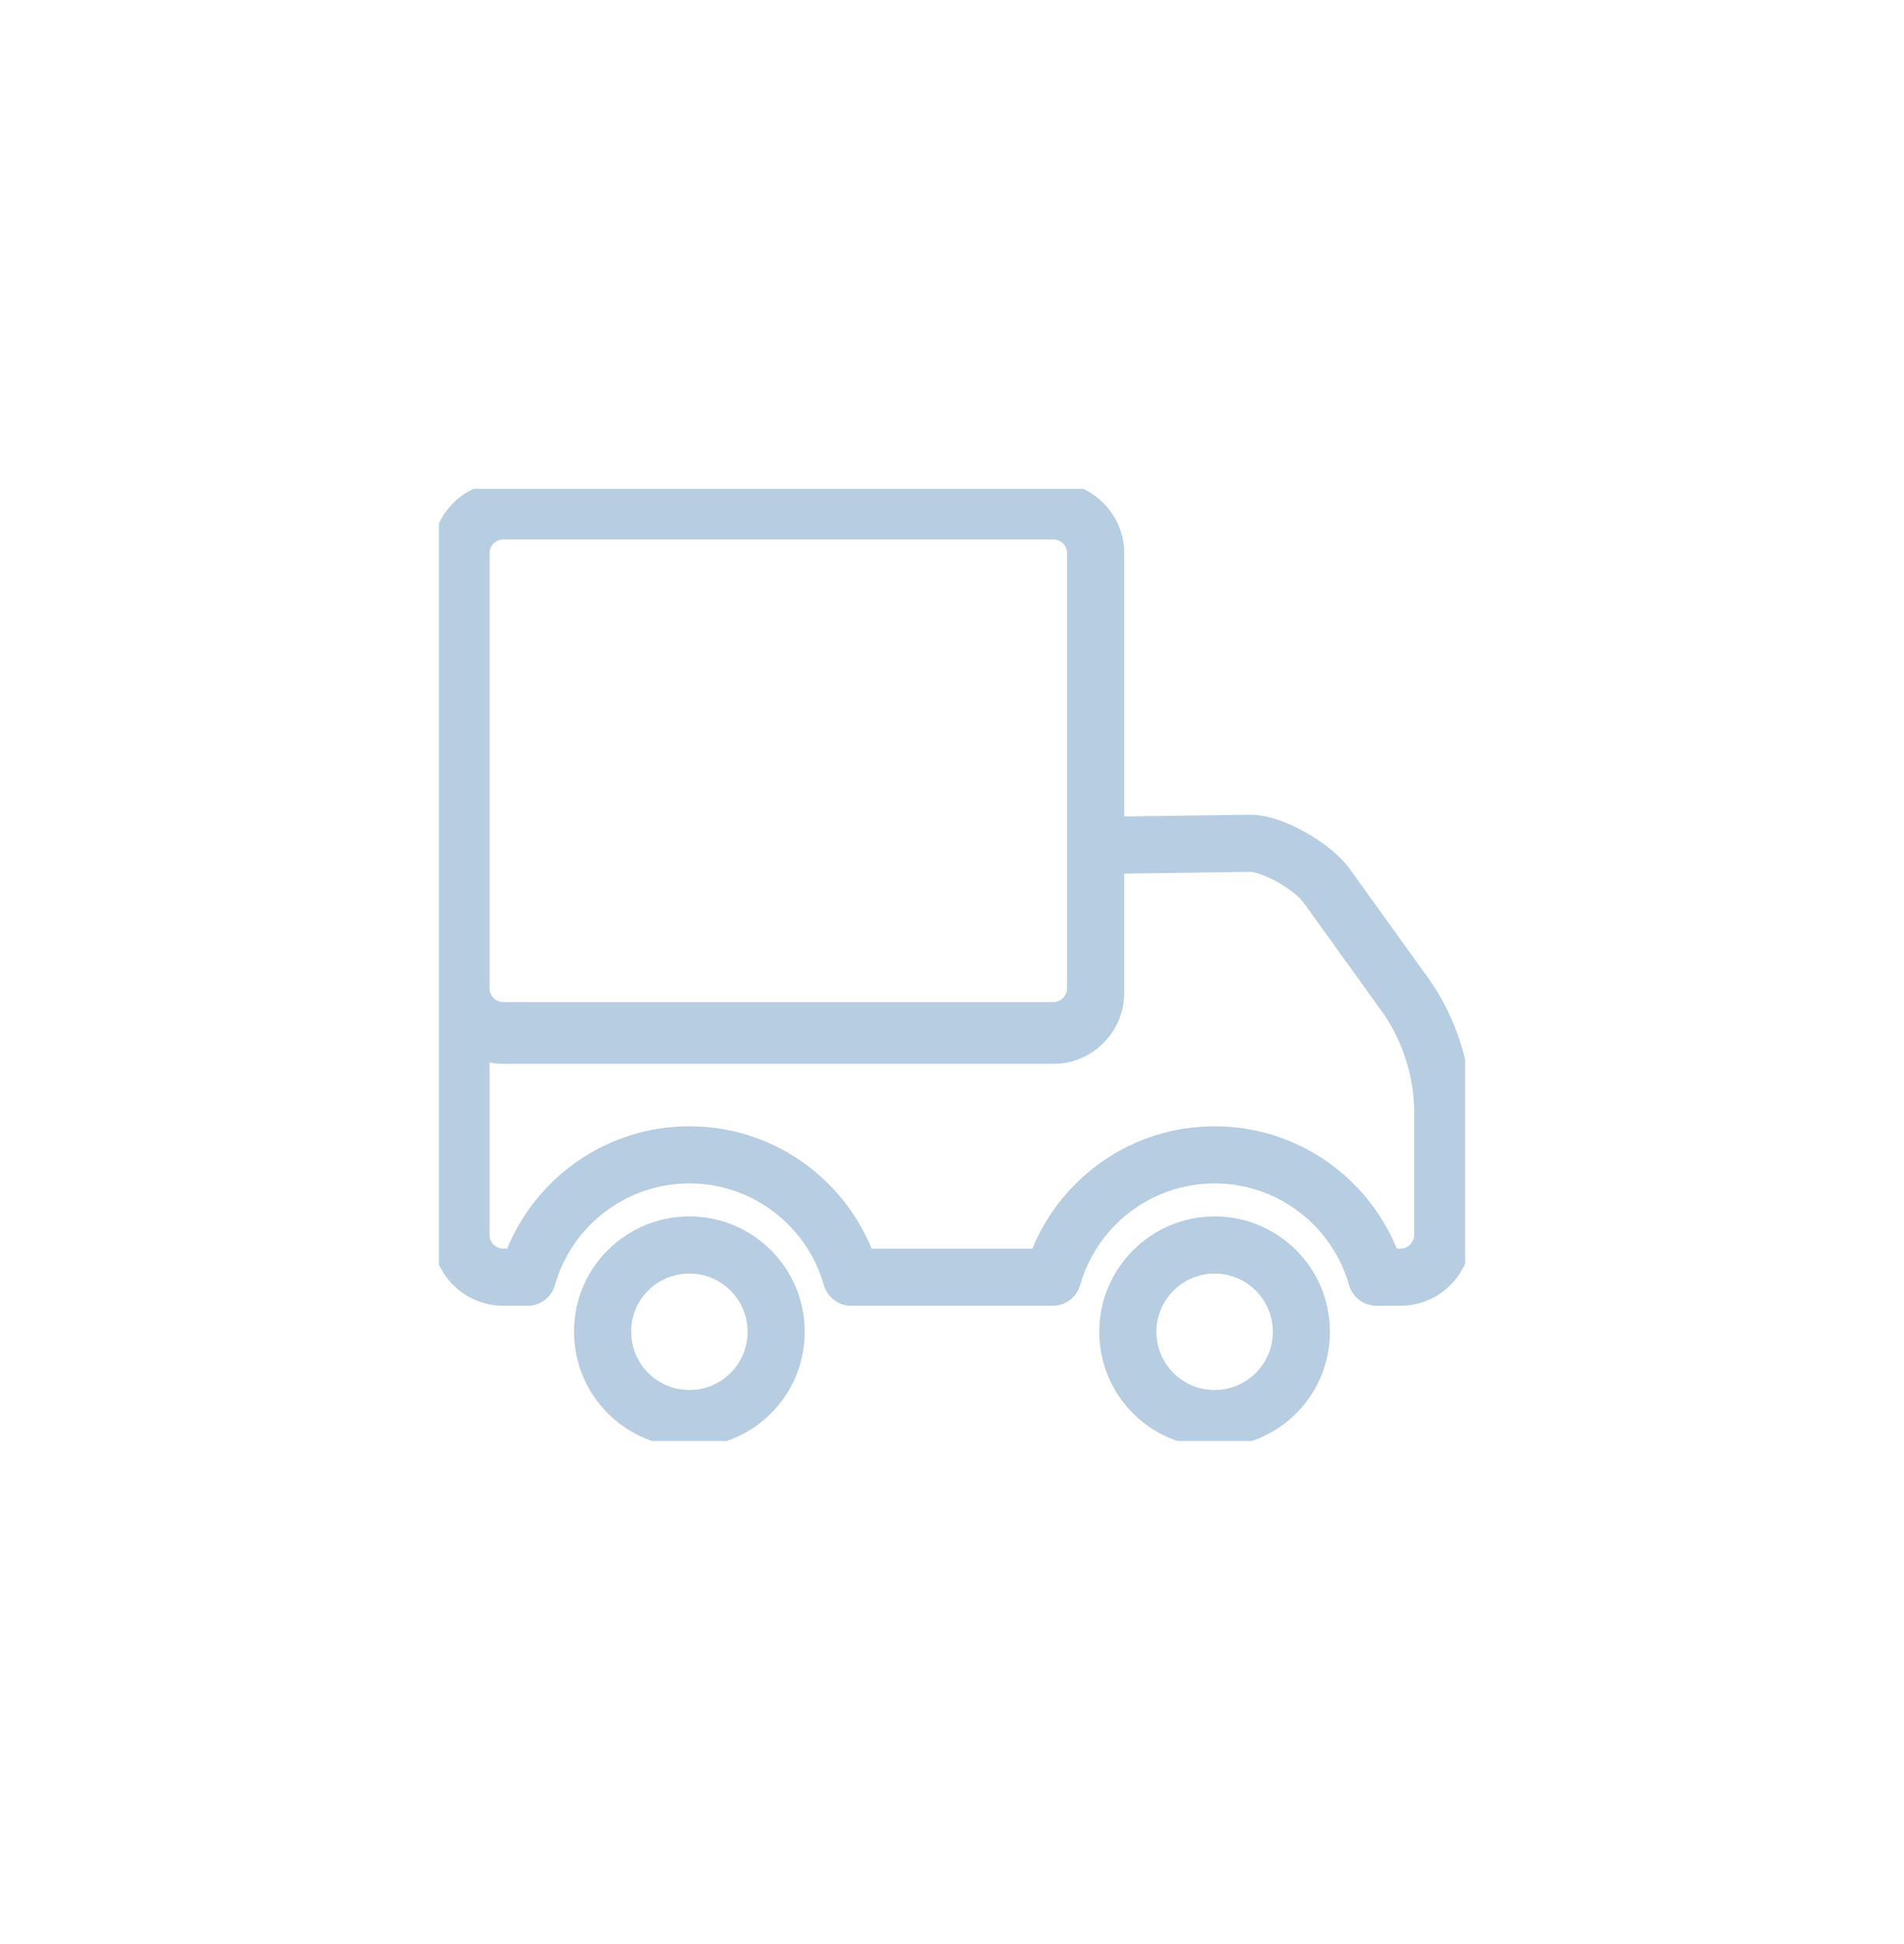 <svg width="48" height="49" viewBox="0 0 48 49" fill="none" xmlns="http://www.w3.org/2000/svg">
<g clip-path="url(#clip0_887:13601)">
<path fill-rule="evenodd" clip-rule="evenodd" d="M12.688 13.596C12.498 13.596 12.341 13.753 12.341 13.943V24.911C12.341 25.101 12.498 25.258 12.688 25.258H26.555C26.744 25.258 26.901 25.101 26.901 24.911V13.943C26.901 13.753 26.744 13.596 26.555 13.596H12.688ZM28.341 20.579V13.943C28.341 12.958 27.54 12.156 26.555 12.156H12.688C11.703 12.156 10.901 12.958 10.901 13.943V24.911C10.901 24.935 10.902 24.958 10.903 24.982C10.902 24.997 10.901 25.012 10.901 25.027V31.125C10.901 32.111 11.703 32.912 12.688 32.912H13.299C13.621 32.912 13.904 32.698 13.991 32.388C14.409 30.912 15.77 29.828 17.38 29.828C18.989 29.828 20.351 30.912 20.768 32.388C20.856 32.698 21.139 32.912 21.461 32.912H26.539C26.861 32.912 27.144 32.698 27.232 32.388C27.649 30.912 29.011 29.828 30.62 29.828C32.23 29.828 33.592 30.912 34.009 32.388C34.096 32.698 34.379 32.912 34.701 32.912H35.304C36.289 32.912 37.091 32.111 37.091 31.125V28.011C37.091 26.83 36.695 25.617 36.014 24.663L34.026 21.901C33.769 21.545 33.33 21.214 32.919 20.982C32.518 20.755 31.981 20.529 31.492 20.535L28.341 20.579ZM28.341 22.019V25.027C28.341 26.012 27.54 26.814 26.555 26.814H12.688C12.569 26.814 12.453 26.802 12.341 26.78V31.125C12.341 31.315 12.498 31.472 12.688 31.472H12.786C13.526 29.665 15.305 28.388 17.38 28.388C19.455 28.388 21.234 29.665 21.973 31.472H26.027C26.766 29.665 28.545 28.388 30.62 28.388C32.696 28.388 34.474 29.665 35.214 31.472H35.304C35.494 31.472 35.651 31.315 35.651 31.125V28.011C35.651 27.136 35.352 26.215 34.843 25.5C34.842 25.5 34.842 25.499 34.842 25.499L32.858 22.743C32.858 22.743 32.858 22.743 32.858 22.743C32.774 22.627 32.537 22.42 32.21 22.235C31.872 22.044 31.61 21.974 31.511 21.975C31.511 21.975 31.511 21.975 31.511 21.975L28.341 22.019ZM17.38 32.1C16.561 32.1 15.907 32.761 15.912 33.563L15.912 33.568C15.912 34.378 16.566 35.035 17.38 35.035C18.189 35.035 18.847 34.382 18.847 33.568C18.847 32.758 18.194 32.1 17.38 32.1ZM14.472 33.57C14.463 31.962 15.772 30.66 17.38 30.66C18.992 30.66 20.287 31.966 20.287 33.568C20.287 35.181 18.982 36.475 17.38 36.475C15.768 36.475 14.473 35.171 14.472 33.57ZM30.62 32.1C29.812 32.1 29.153 32.76 29.153 33.568C29.153 34.378 29.806 35.035 30.62 35.035C31.43 35.035 32.088 34.382 32.088 33.568C32.088 32.758 31.434 32.1 30.62 32.1ZM27.713 33.568C27.713 31.965 29.017 30.66 30.62 30.66C32.233 30.66 33.528 31.966 33.528 33.568C33.528 35.181 32.222 36.475 30.62 36.475C29.008 36.475 27.713 35.17 27.713 33.568Z" fill="#B6CDE2"/>
</g>
<defs>
<clipPath id="clip0_887:13601">
<rect width="25.87" height="24" fill="white" transform="translate(11.065 12.32)"/>
</clipPath>
</defs>
</svg>
